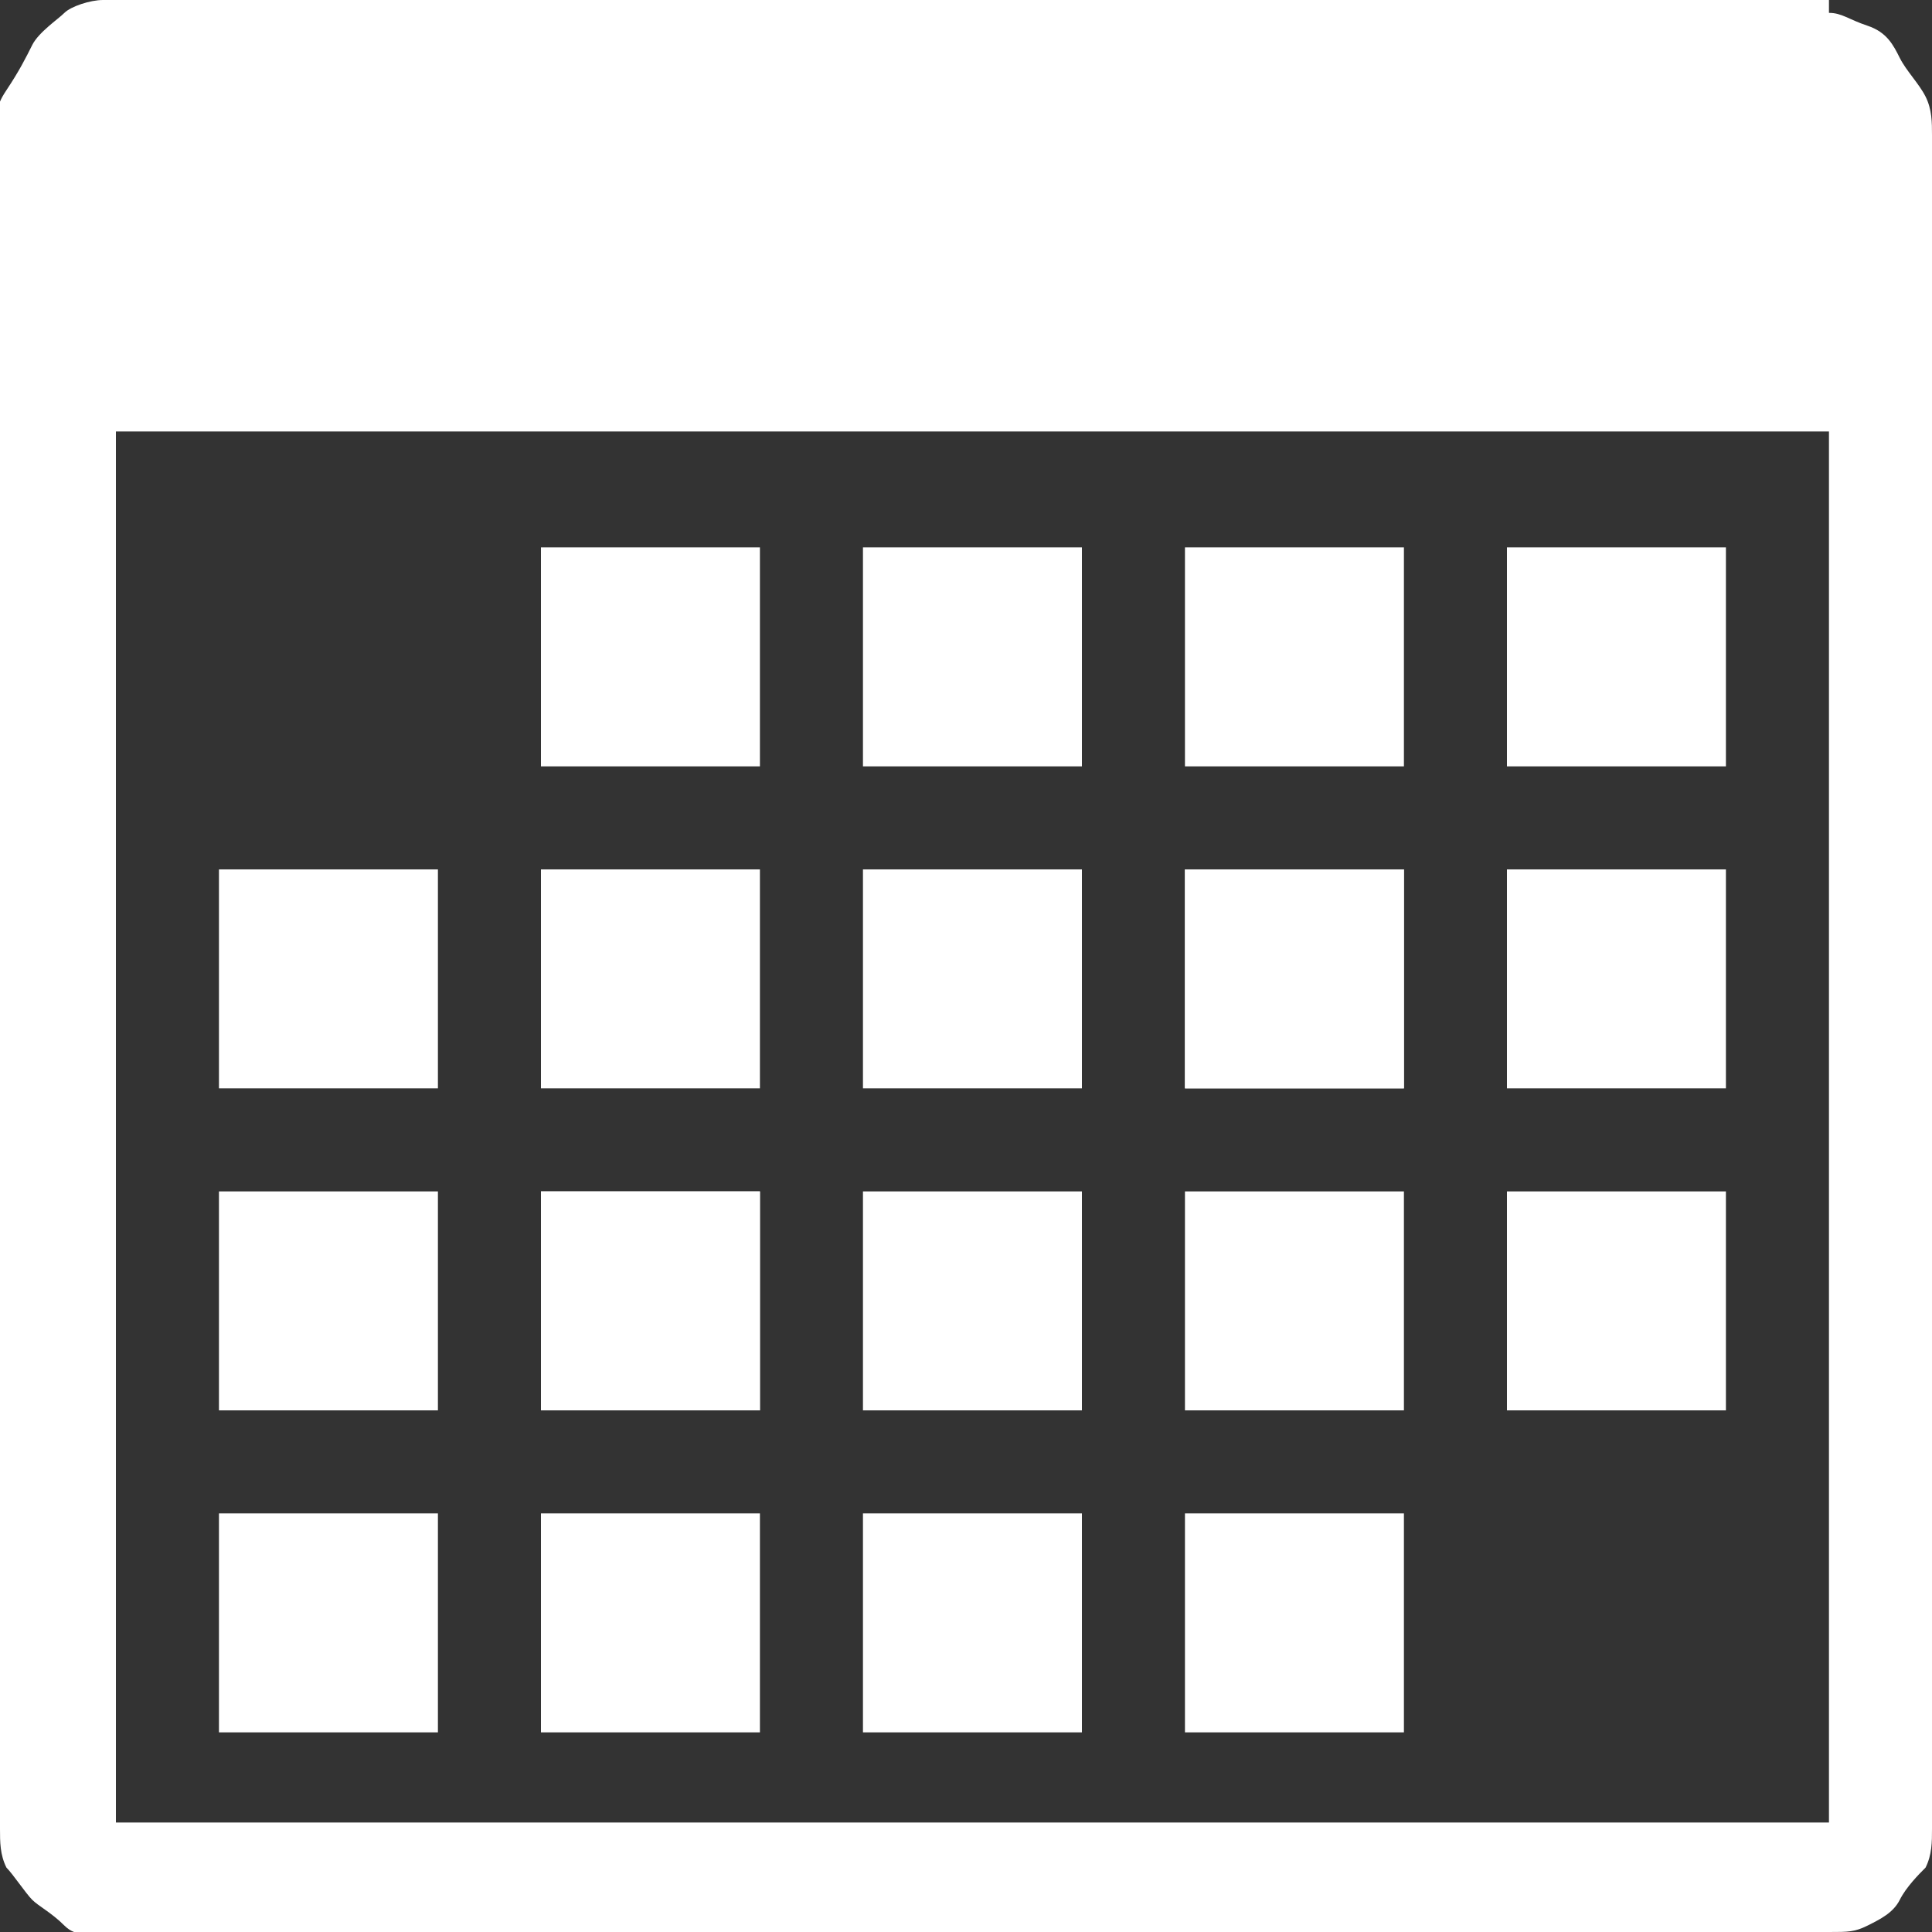 <svg viewBox="0 0 30 30" xmlns="http://www.w3.org/2000/svg" xmlns:xlink="http://www.w3.org/1999/xlink" id="events" overflow="hidden"><rect x="0" y="0" width="30" height="30" fill="#333333" stroke="none"/><rect x="18.4" y="18.5" width="3.4" height="3.4" stroke="none" stroke-width="1" stroke-linecap="butt" fill="#FFFFFF" fill-opacity="1"/><rect x="13.4" y="18.5" width="3.4" height="3.4" stroke="none" stroke-width="1" stroke-linecap="butt" fill="#FFFFFF" fill-opacity="1"/><rect x="18.4" y="13.5" width="3.4" height="3.4" stroke="none" stroke-width="1" stroke-linecap="butt" fill="#FFFFFF" fill-opacity="1"/><rect x="13.4" y="13.5" width="3.4" height="3.4" stroke="none" stroke-width="1" stroke-linecap="butt" fill="#FFFFFF" fill-opacity="1"/><rect x="13.4" y="8.5" width="3.4" height="3.4" stroke="none" stroke-width="1" stroke-linecap="butt" fill="#FFFFFF" fill-opacity="1"/><rect x="18.4" y="23.5" width="3.4" height="3.4" stroke="none" stroke-width="1" stroke-linecap="butt" fill="#FFFFFF" fill-opacity="1"/><rect x="23.4" y="13.5" width="3.4" height="3.4" stroke="none" stroke-width="1" stroke-linecap="butt" fill="#FFFFFF" fill-opacity="1"/><rect x="23.4" y="8.5" width="3.4" height="3.4" stroke="none" stroke-width="1" stroke-linecap="butt" fill="#FFFFFF" fill-opacity="1"/><rect x="18.4" y="8.5" width="3.4" height="3.4" stroke="none" stroke-width="1" stroke-linecap="butt" fill="#FFFFFF" fill-opacity="1"/><rect x="23.4" y="18.5" width="3.4" height="3.4" stroke="none" stroke-width="1" stroke-linecap="butt" fill="#FFFFFF" fill-opacity="1"/><rect x="3.4" y="18.5" width="3.4" height="3.4" stroke="none" stroke-width="1" stroke-linecap="butt" fill="#FFFFFF" fill-opacity="1"/><rect x="3.4" y="23.5" width="3.4" height="3.4" stroke="none" stroke-width="1" stroke-linecap="butt" fill="#FFFFFF" fill-opacity="1"/><rect x="13.4" y="23.5" width="3.4" height="3.4" stroke="none" stroke-width="1" stroke-linecap="butt" fill="#FFFFFF" fill-opacity="1"/><rect x="3.4" y="13.5" width="3.4" height="3.4" stroke="none" stroke-width="1" stroke-linecap="butt" fill="#FFFFFF" fill-opacity="1"/><path d="M29.9 1.5C29.8 1.3 29.6 1.1 29.5 0.9 29.4 0.7 29.3 0.5 29 0.4 28.7 0.3 28.6 0.2 28.4 0.2L28.4 0 1.6 0C1.4 0 1.1 0.1 1 0.2 0.9 0.3 0.6 0.5 0.5 0.7 0.4 0.9 0.3 1.1 0.1 1.4-0.1 1.7 0 1.7 0 2L0 28.4C0 28.6 0 28.8 0.1 29 0.2 29.1 0.4 29.4 0.5 29.5 0.6 29.6 0.8 29.7 1 29.9 1.2 30.1 1.4 30 1.6 30L28.4 30C28.7 30 28.8 30 29 29.9 29.2 29.8 29.4 29.7 29.5 29.5 29.6 29.3 29.8 29.1 29.9 29 30 28.8 30 28.6 30 28.4L30 2.1C30 1.9 30 1.7 29.9 1.5ZM28.4 28.3 1.8 28.3 1.8 6.7 28.4 6.7 28.4 28.3Z" stroke="none" stroke-width="1" stroke-linecap="butt" fill="#FFFFFF" fill-opacity="1"/><rect x="8.4" y="23.5" width="3.4" height="3.4" stroke="none" stroke-width="1" stroke-linecap="butt" fill="#FFFFFF" fill-opacity="1"/><rect x="8.4" y="8.5" width="3.4" height="3.4" stroke="none" stroke-width="1" stroke-linecap="butt" fill="#FFFFFF" fill-opacity="1"/><rect x="8.4" y="13.5" width="3.4" height="3.4" stroke="none" stroke-width="1" stroke-linecap="butt" fill="#FFFFFF" fill-opacity="1"/><rect x="8.4" y="18.5" width="3.4" height="3.4" stroke="none" stroke-width="1" stroke-linecap="butt" fill="#FFFFFF" fill-opacity="1"/><rect x="18.4" y="13.5" width="3.4" height="3.4" stroke="none" stroke-width="1" stroke-linecap="butt" fill="#FFFFFF" fill-opacity="1"/><rect x="8.4" y="18.5" width="3.4" height="3.4" stroke="none" stroke-width="1" stroke-linecap="butt" fill="#FFFFFF" fill-opacity="1"/></svg>